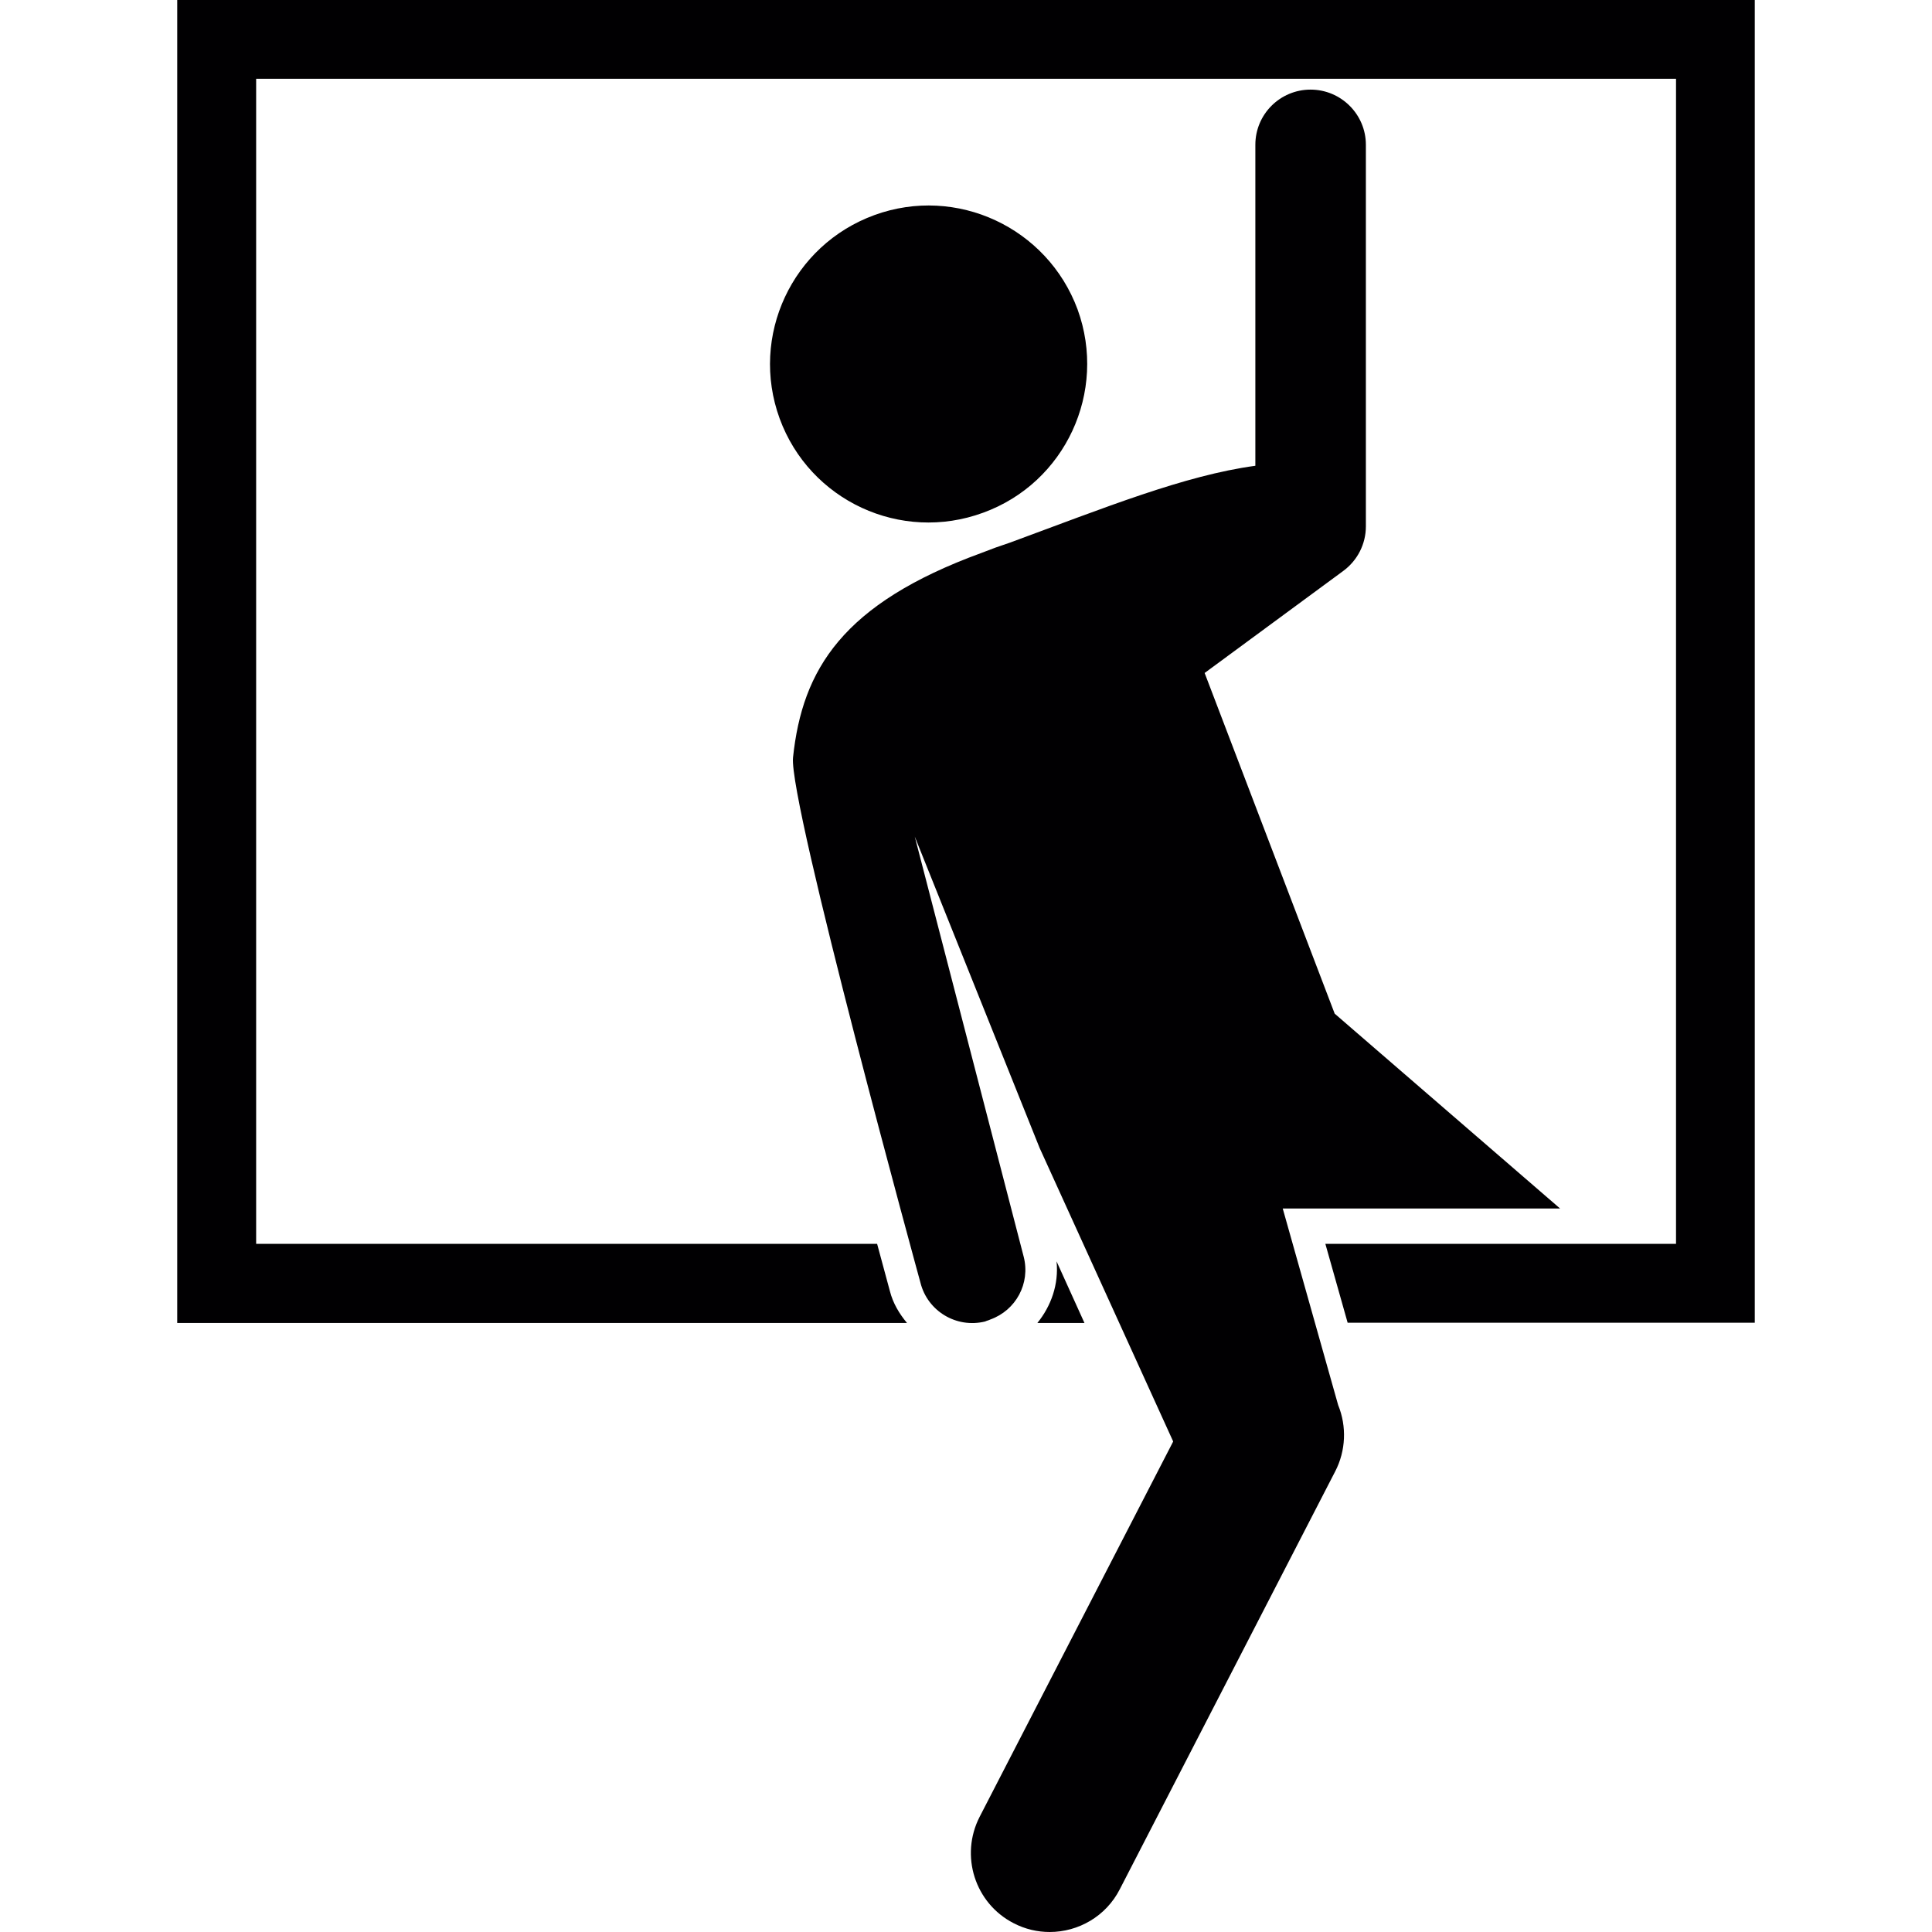 <?xml version="1.0" encoding="iso-8859-1"?>
<!-- Generator: Adobe Illustrator 16.0.0, SVG Export Plug-In . SVG Version: 6.00 Build 0)  -->
<!DOCTYPE svg PUBLIC "-//W3C//DTD SVG 1.1//EN" "http://www.w3.org/Graphics/SVG/1.1/DTD/svg11.dtd">
<svg version="1.1" id="Capa_1" xmlns="http://www.w3.org/2000/svg" xmlns:xlink="http://www.w3.org/1999/xlink" x="0px" y="0px"
	 width="79.536px" height="79.536px" viewBox="0 0 79.536 79.536" style="enable-background:new 0 0 79.536 79.536;"
	 xml:space="preserve">
<g>
	<g>
		<path style="fill:#010002;" d="M43.496,51.927l1.149,2.537h-1.939C43.269,53.77,43.592,52.879,43.496,51.927z M7.296,0v54.464
			h30.043c-0.319-0.384-0.578-0.813-0.705-1.315c-0.155-0.564-0.339-1.253-0.525-1.942H10.545V3.244h58.453v47.962H54.562
			l0.917,3.247H72.24V0H7.296z M40.472,21.108c3.384-1.229,5.121-4.979,3.89-8.368c-1.248-3.376-4.987-5.116-8.363-3.886
			c-3.389,1.235-5.139,4.979-3.904,8.373C33.332,20.611,37.08,22.354,40.472,21.108z M52.807,49.751h1.755h9.662l-9.278-8.021
			l-5.354-14.025l5.706-4.2c0.585-0.43,0.932-1.108,0.932-1.835V5.96c0-1.25-1.02-2.271-2.277-2.271
			c-1.254,0-2.273,1.015-2.273,2.271v13.215c-2.916,0.396-6.188,1.722-10.103,3.164l-0.588,0.202l-0.588,0.223
			c-5.722,2.09-7.371,4.795-7.754,8.42c-0.189,1.82,5.245,21.619,5.245,21.619c0.292,1.175,1.483,1.89,2.662,1.6
			c0.074-0.036,0.147-0.047,0.217-0.083c1.052-0.378,1.654-1.486,1.372-2.584l-4.484-17.295l5.137,12.812l5.501,12.09L40.33,74.793
			c-0.821,1.6-0.197,3.562,1.4,4.381c0.477,0.248,0.986,0.362,1.483,0.362c1.178,0,2.317-0.643,2.887-1.761l8.87-17.207
			c0.436-0.844,0.477-1.849,0.119-2.724L52.807,49.751z"/>
	</g>
</g>
<g>
</g>
<g>
</g>
<g>
</g>
<g>
</g>
<g>
</g>
<g>
</g>
<g>
</g>
<g>
</g>
<g>
</g>
<g>
</g>
<g>
</g>
<g>
</g>
<g>
</g>
<g>
</g>
<g>
</g>
</svg>
